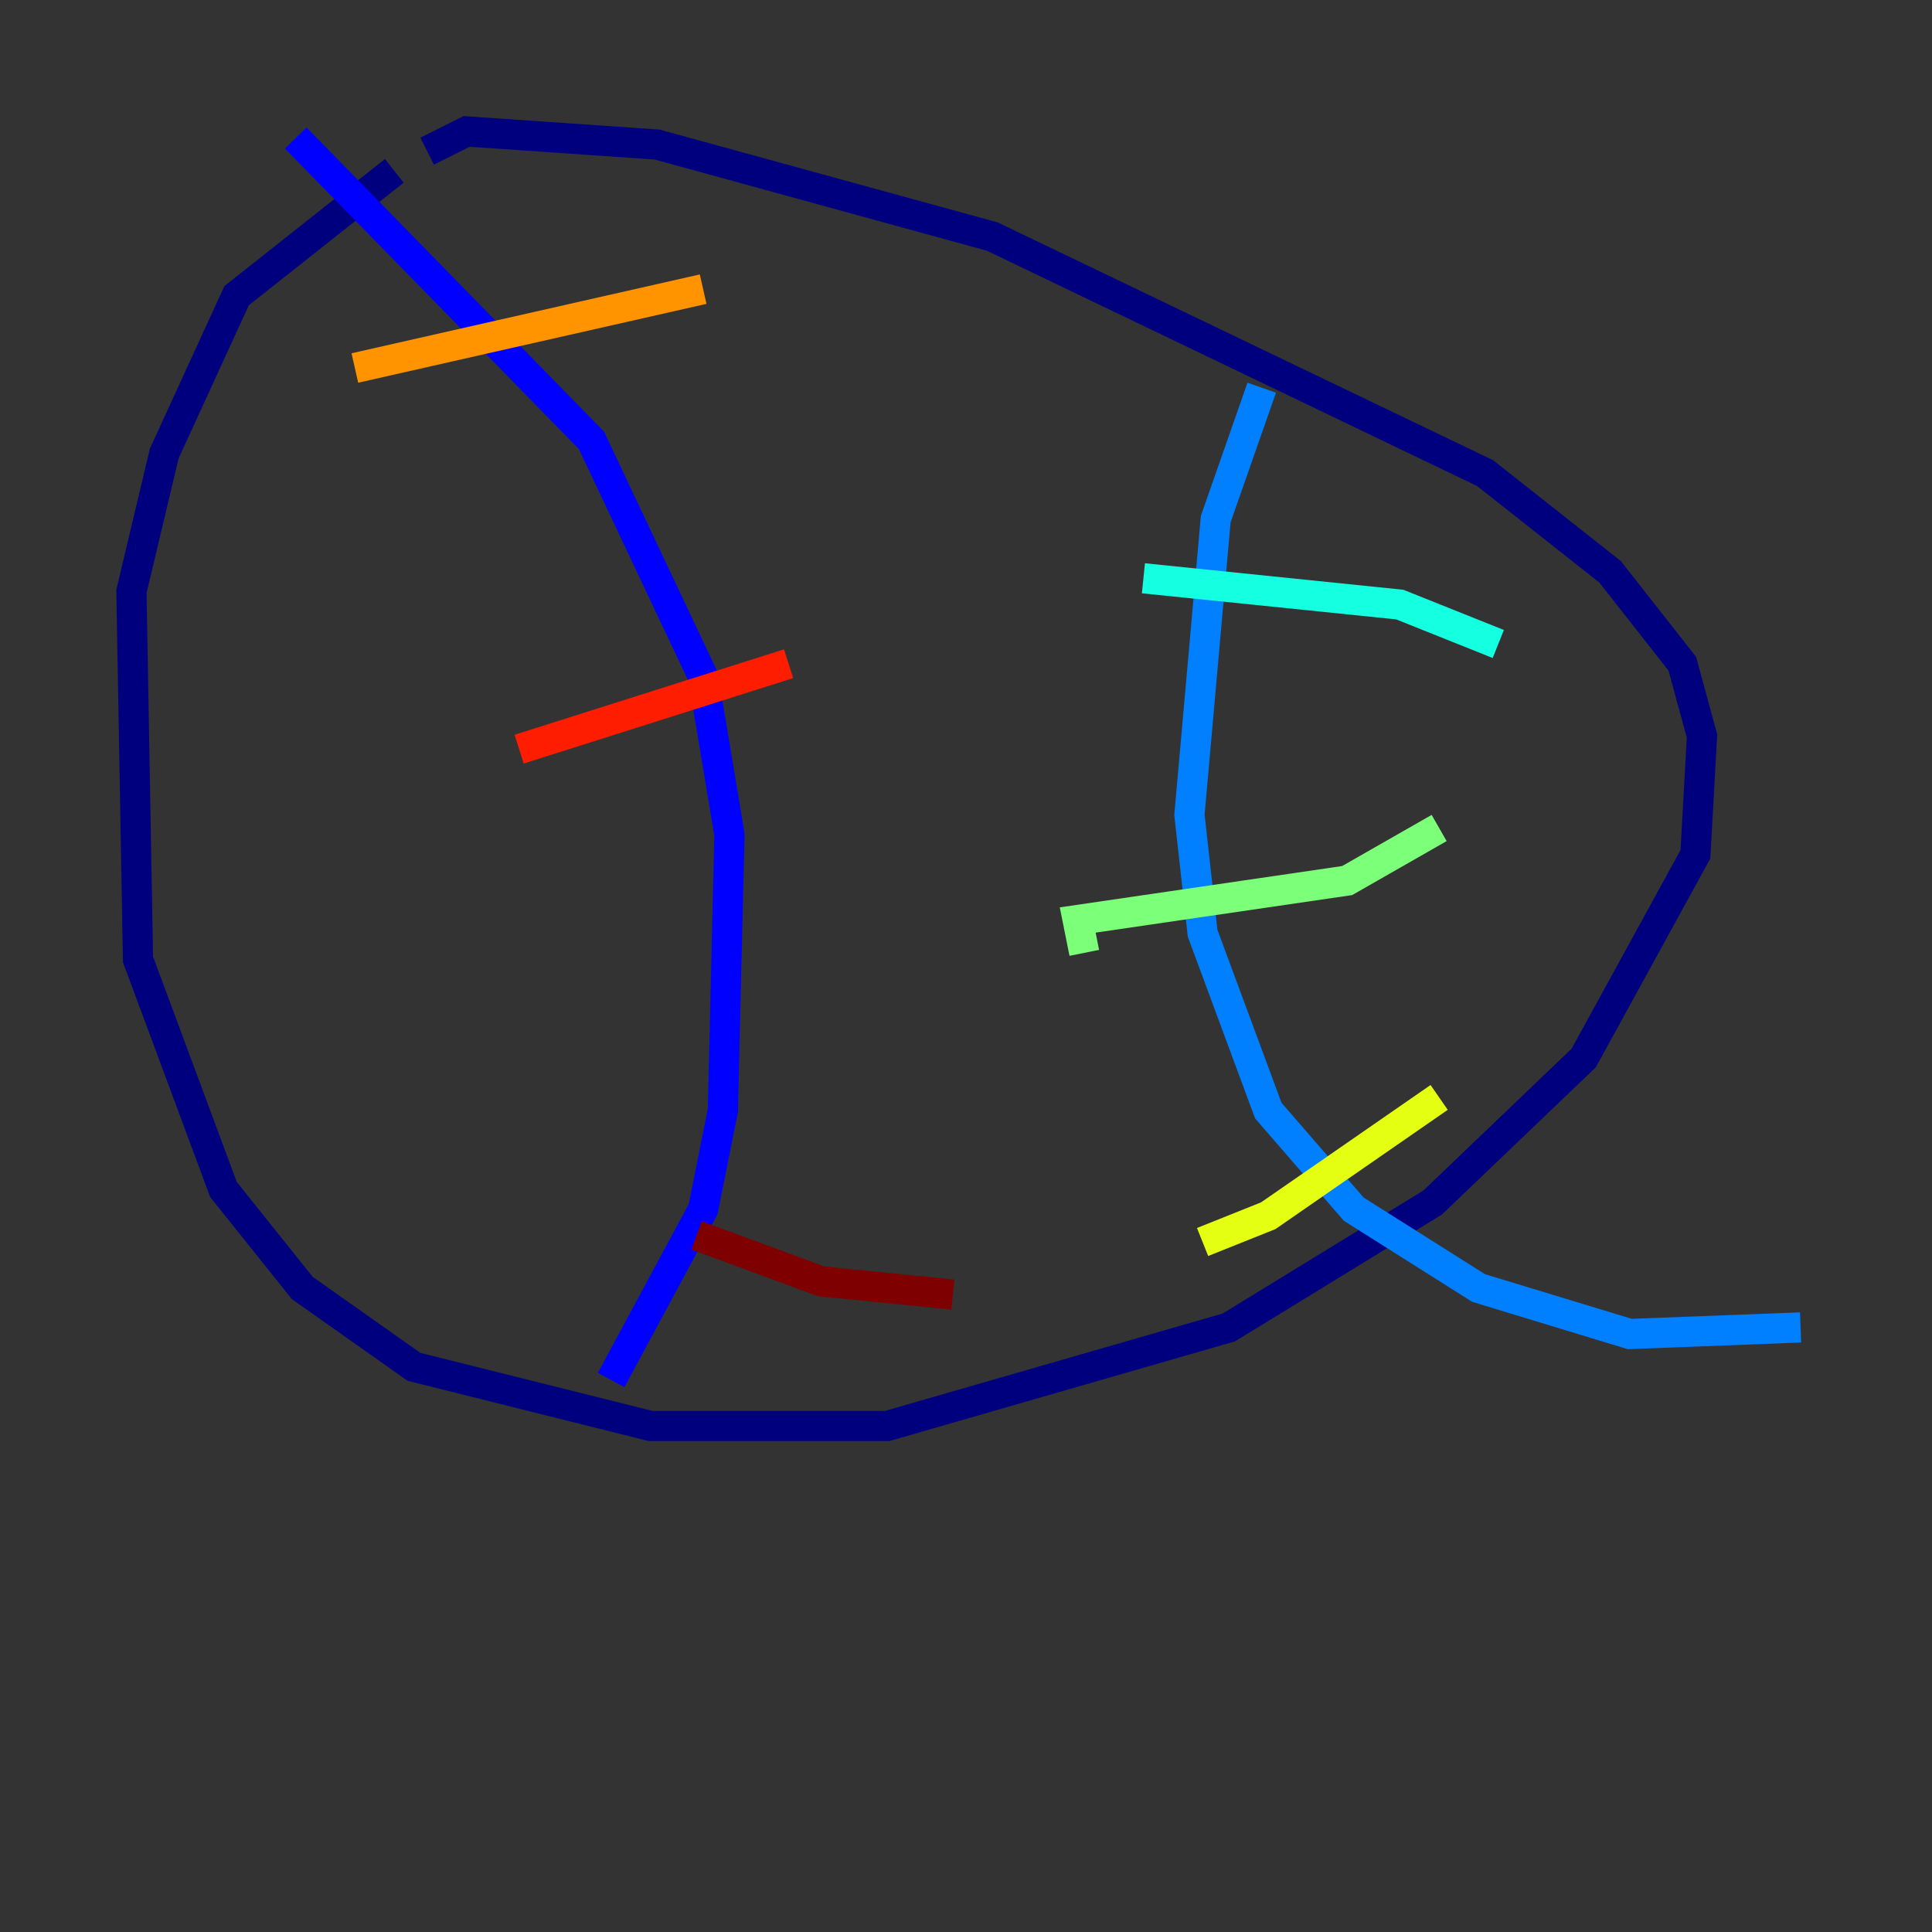 <?xml version="1.0" encoding="utf-8" ?>
<svg baseProfile="tiny" height="128" version="1.2" viewBox="0,0,128,128" width="128" xmlns="http://www.w3.org/2000/svg" xmlns:ev="http://www.w3.org/2001/xml-events" xmlns:xlink="http://www.w3.org/1999/xlink"><rect x="0" y="0" width="128" height="128" fill="#333333" stroke="none"/><defs /><polyline fill="none" points="26.122,11.32 15.674,19.592 10.884,30.041 8.707,39.184 9.143,63.565 14.803,78.803 20.027,85.333 27.429,90.558 43.102,94.476 58.776,94.476 81.415,87.946 94.912,79.674 104.925,70.095 112.326,56.599 112.762,48.762 111.456,43.973 106.667,37.878 98.395,31.347 65.742,15.674 43.537,9.578 30.912,8.707 28.299,10.014" stroke="#00007f" stroke-width="2" /><polyline fill="none" points="19.592,9.143 39.184,29.17 46.585,44.843 48.327,55.292 47.891,73.578 46.585,80.109 40.49,91.429" stroke="#0000ff" stroke-width="2" /><polyline fill="none" points="83.592,25.687 80.544,34.395 78.803,53.986 79.674,61.823 84.027,73.578 89.687,80.109 97.959,85.333 107.973,88.381 119.293,87.946" stroke="#0080ff" stroke-width="2" /><polyline fill="none" points="75.755,38.313 92.735,40.054 99.265,42.667" stroke="#15ffe1" stroke-width="2" /><polyline fill="none" points="71.837,63.129 71.401,60.952 89.252,58.34 95.347,54.857" stroke="#7cff79" stroke-width="2" /><polyline fill="none" points="79.674,82.286 84.027,80.544 95.347,72.707" stroke="#e4ff12" stroke-width="2" /><polyline fill="none" points="23.51,24.381 46.585,19.157" stroke="#ff9400" stroke-width="2" /><polyline fill="none" points="34.395,49.633 52.245,43.973" stroke="#ff1d00" stroke-width="2" /><polyline fill="none" points="46.15,81.85 54.422,84.898 63.129,85.769" stroke="#7f0000" stroke-width="2" /></svg>